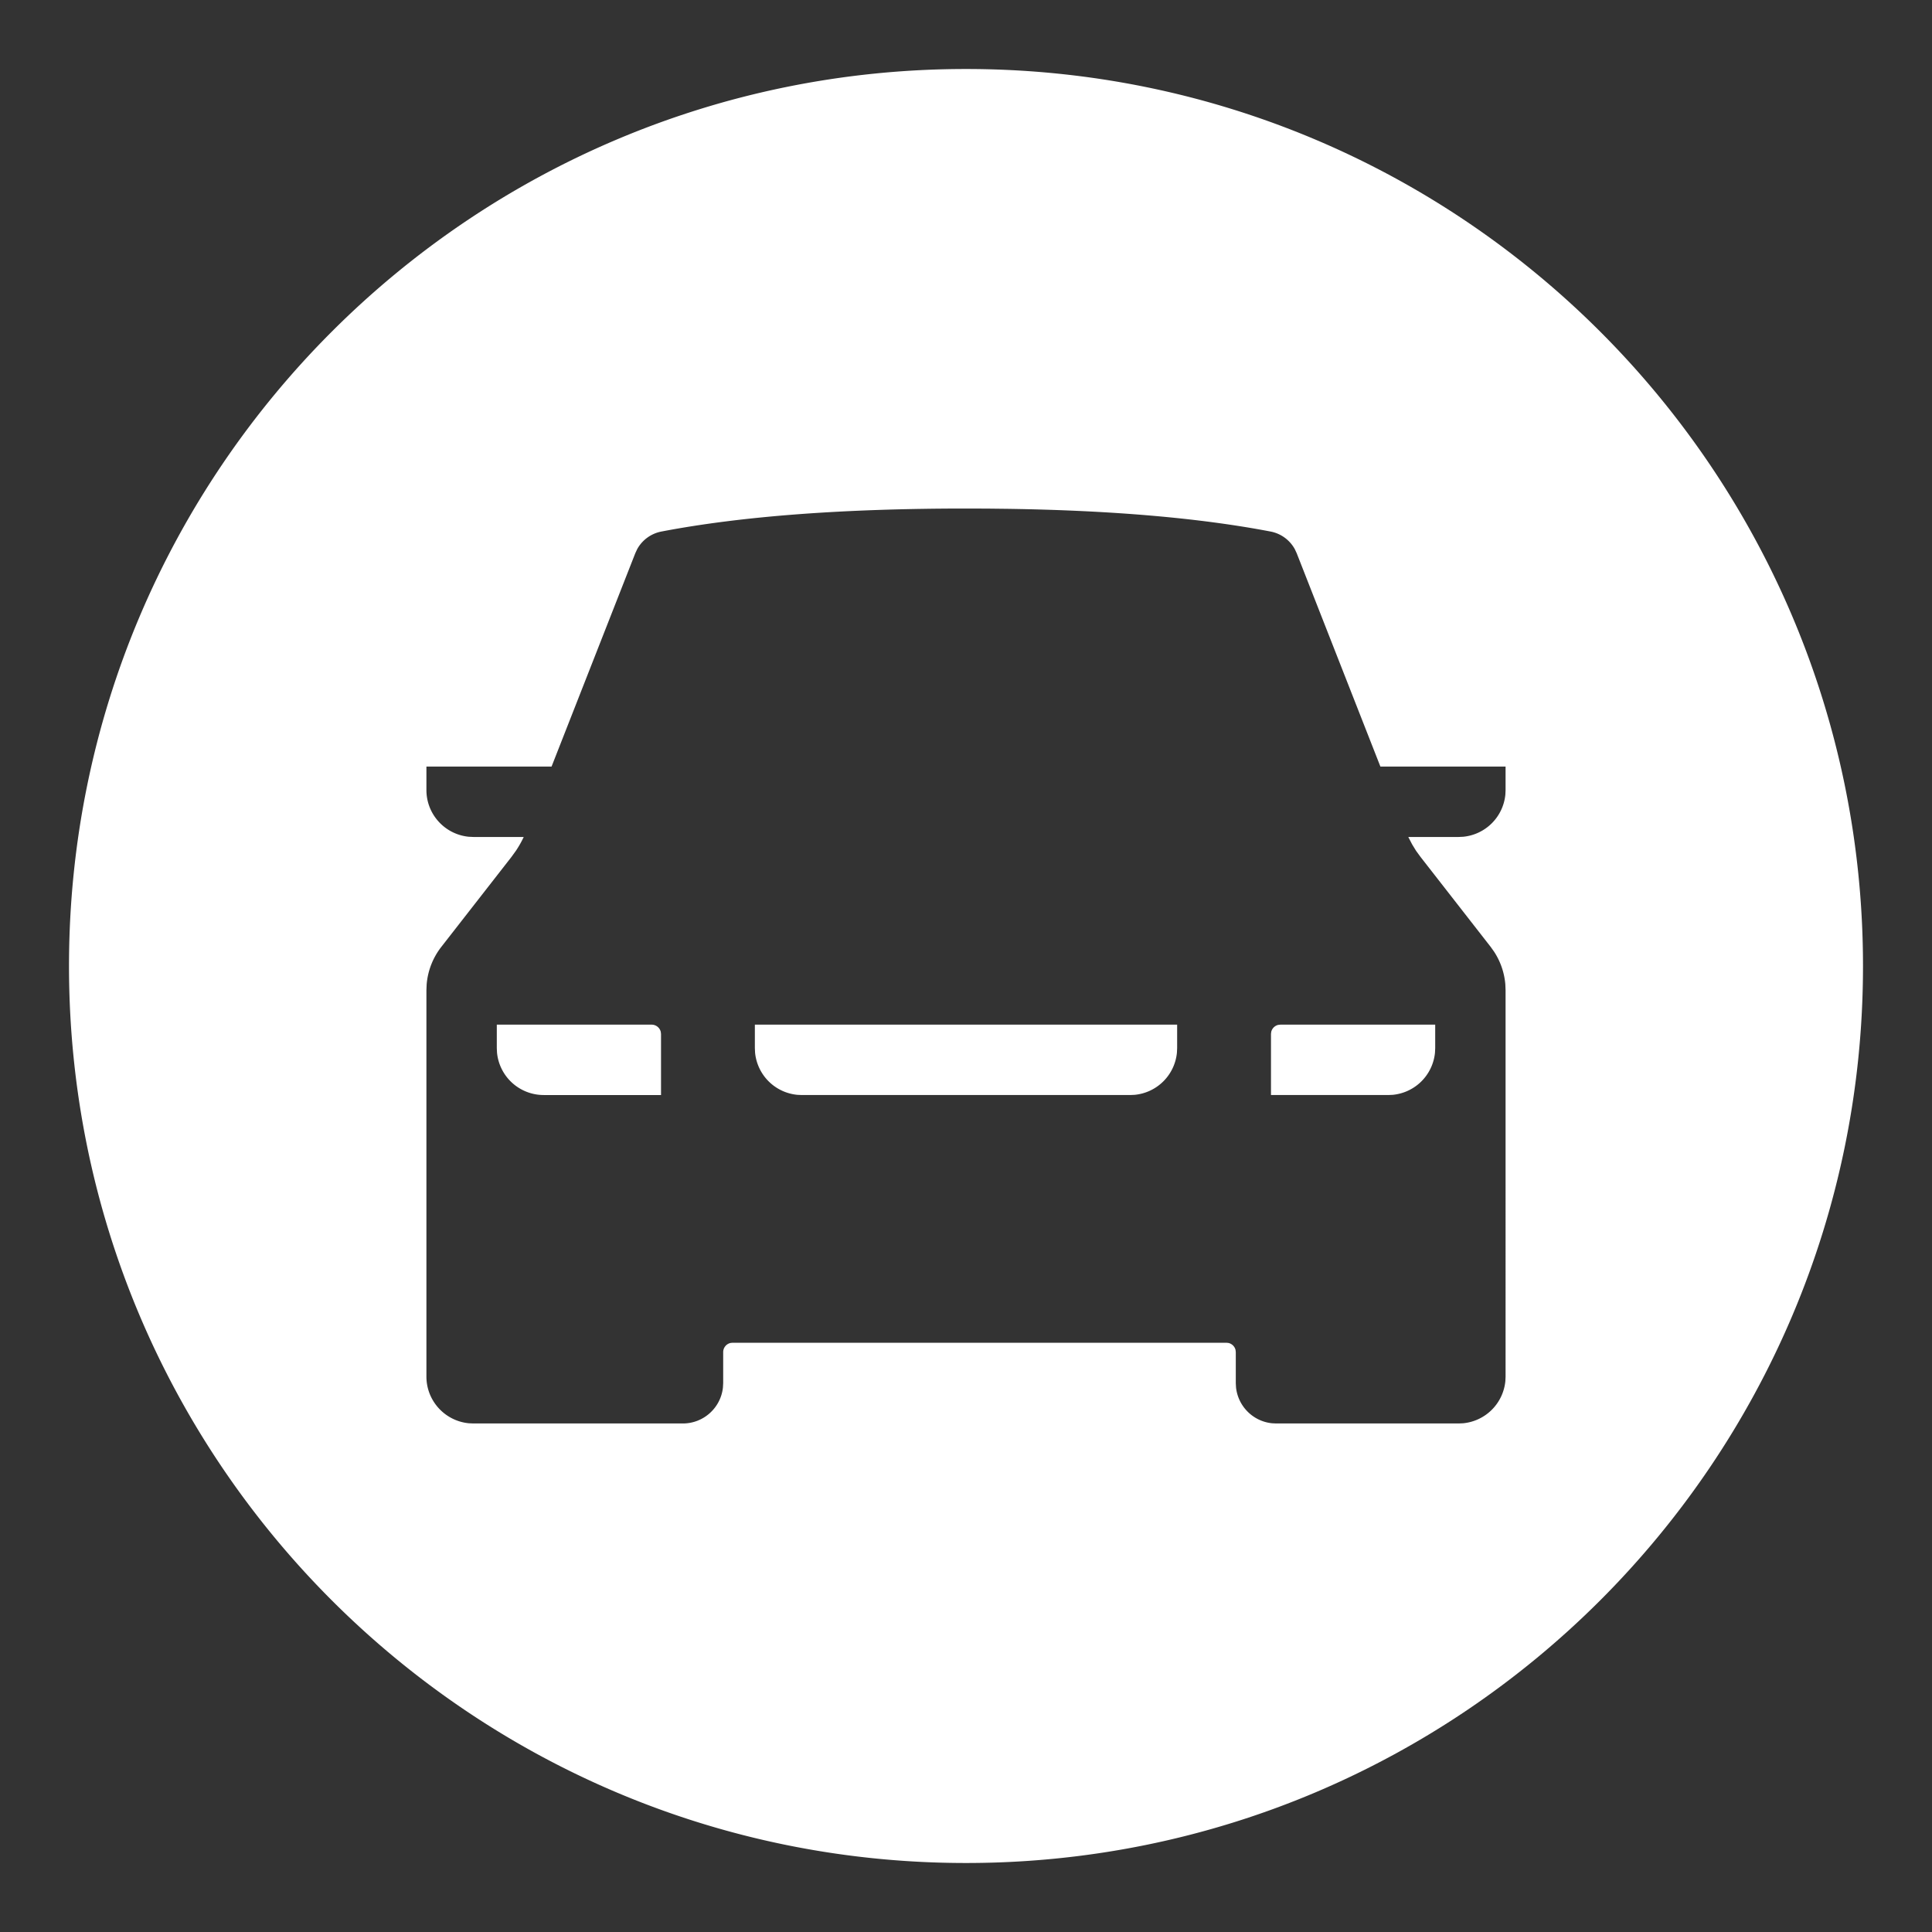 <?xml version="1.0" standalone="no"?><!DOCTYPE svg PUBLIC "-//W3C//DTD SVG 1.1//EN" "http://www.w3.org/Graphics/SVG/1.1/DTD/svg11.dtd"><svg t="1615989601306" class="icon" viewBox="0 0 1024 1024" version="1.1" xmlns="http://www.w3.org/2000/svg" p-id="1971" xmlns:xlink="http://www.w3.org/1999/xlink" width="200" height="200"><rect x="0" y="0" width="1024" height="1024" fill="#333333" stroke="none"/><defs><style type="text/css"></style></defs><path d="M512 36.571c262.583 0 475.429 212.846 475.429 475.429S774.583 987.429 512 987.429 36.571 774.583 36.571 512 249.417 36.571 512 36.571z m0 232.96c-65.225 0-119.04 4.059-161.445 12.197a18.651 18.651 0 0 0-12.837 9.344l-1.006 2.158-44.379 113.079H226.011v12.434c0 12.928 9.874 23.552 22.473 24.759l2.395 0.11 26.697 0.018a55.954 55.954 0 0 1-4.078 7.223l-2.432 3.365-37.175 47.671a37.303 37.303 0 0 0-7.753 19.84l-0.128 3.109V729.6c0 12.928 9.874 23.552 22.473 24.759l2.395 0.11h111.031c11.026 0 20.114-8.338 21.266-19.072l0.128-2.322v-16.421c0-2.359 1.646-4.334 3.84-4.846l1.134-0.128h261.742l1.134 0.128c1.829 0.439 3.291 1.865 3.712 3.712l0.128 1.134v16.421l0.128 2.322c1.097 10.021 9.07 17.957 19.09 18.962l2.176 0.11h96.731l2.395-0.11a24.869 24.869 0 0 0 22.363-22.363l0.11-2.395V524.818l-0.128-3.109a37.303 37.303 0 0 0-5.961-17.298l-1.792-2.523-37.175-47.671-2.377-3.255-2.103-3.438-2.03-3.913h26.697l2.395-0.11a24.869 24.869 0 0 0 22.363-22.363l0.11-2.395v-12.434h-66.341l-44.361-113.079-1.006-2.158a18.651 18.651 0 0 0-12.837-9.344c-37.413-7.168-83.712-11.191-138.898-12.032l-11.154-0.128L512 269.531zM345.381 543.086c2.359 0 4.334 1.646 4.846 3.84l0.128 1.134v32.329h-62.171a24.869 24.869 0 0 1-24.759-22.473l-0.11-2.395v-12.434h82.066z m415.305 0v12.434l-0.11 2.395a24.869 24.869 0 0 1-22.363 22.363l-2.395 0.11h-62.171v-32.329l0.128-1.134a4.974 4.974 0 0 1 3.712-3.712l1.134-0.128H760.686z m-136.777 0v12.434l-0.11 2.395a24.869 24.869 0 0 1-22.363 22.363l-2.395 0.11h-174.08l-2.395-0.11a24.869 24.869 0 0 1-22.363-22.363l-0.11-2.395v-12.434h223.817z" fill="#ffffff" p-id="1972"></path></svg>